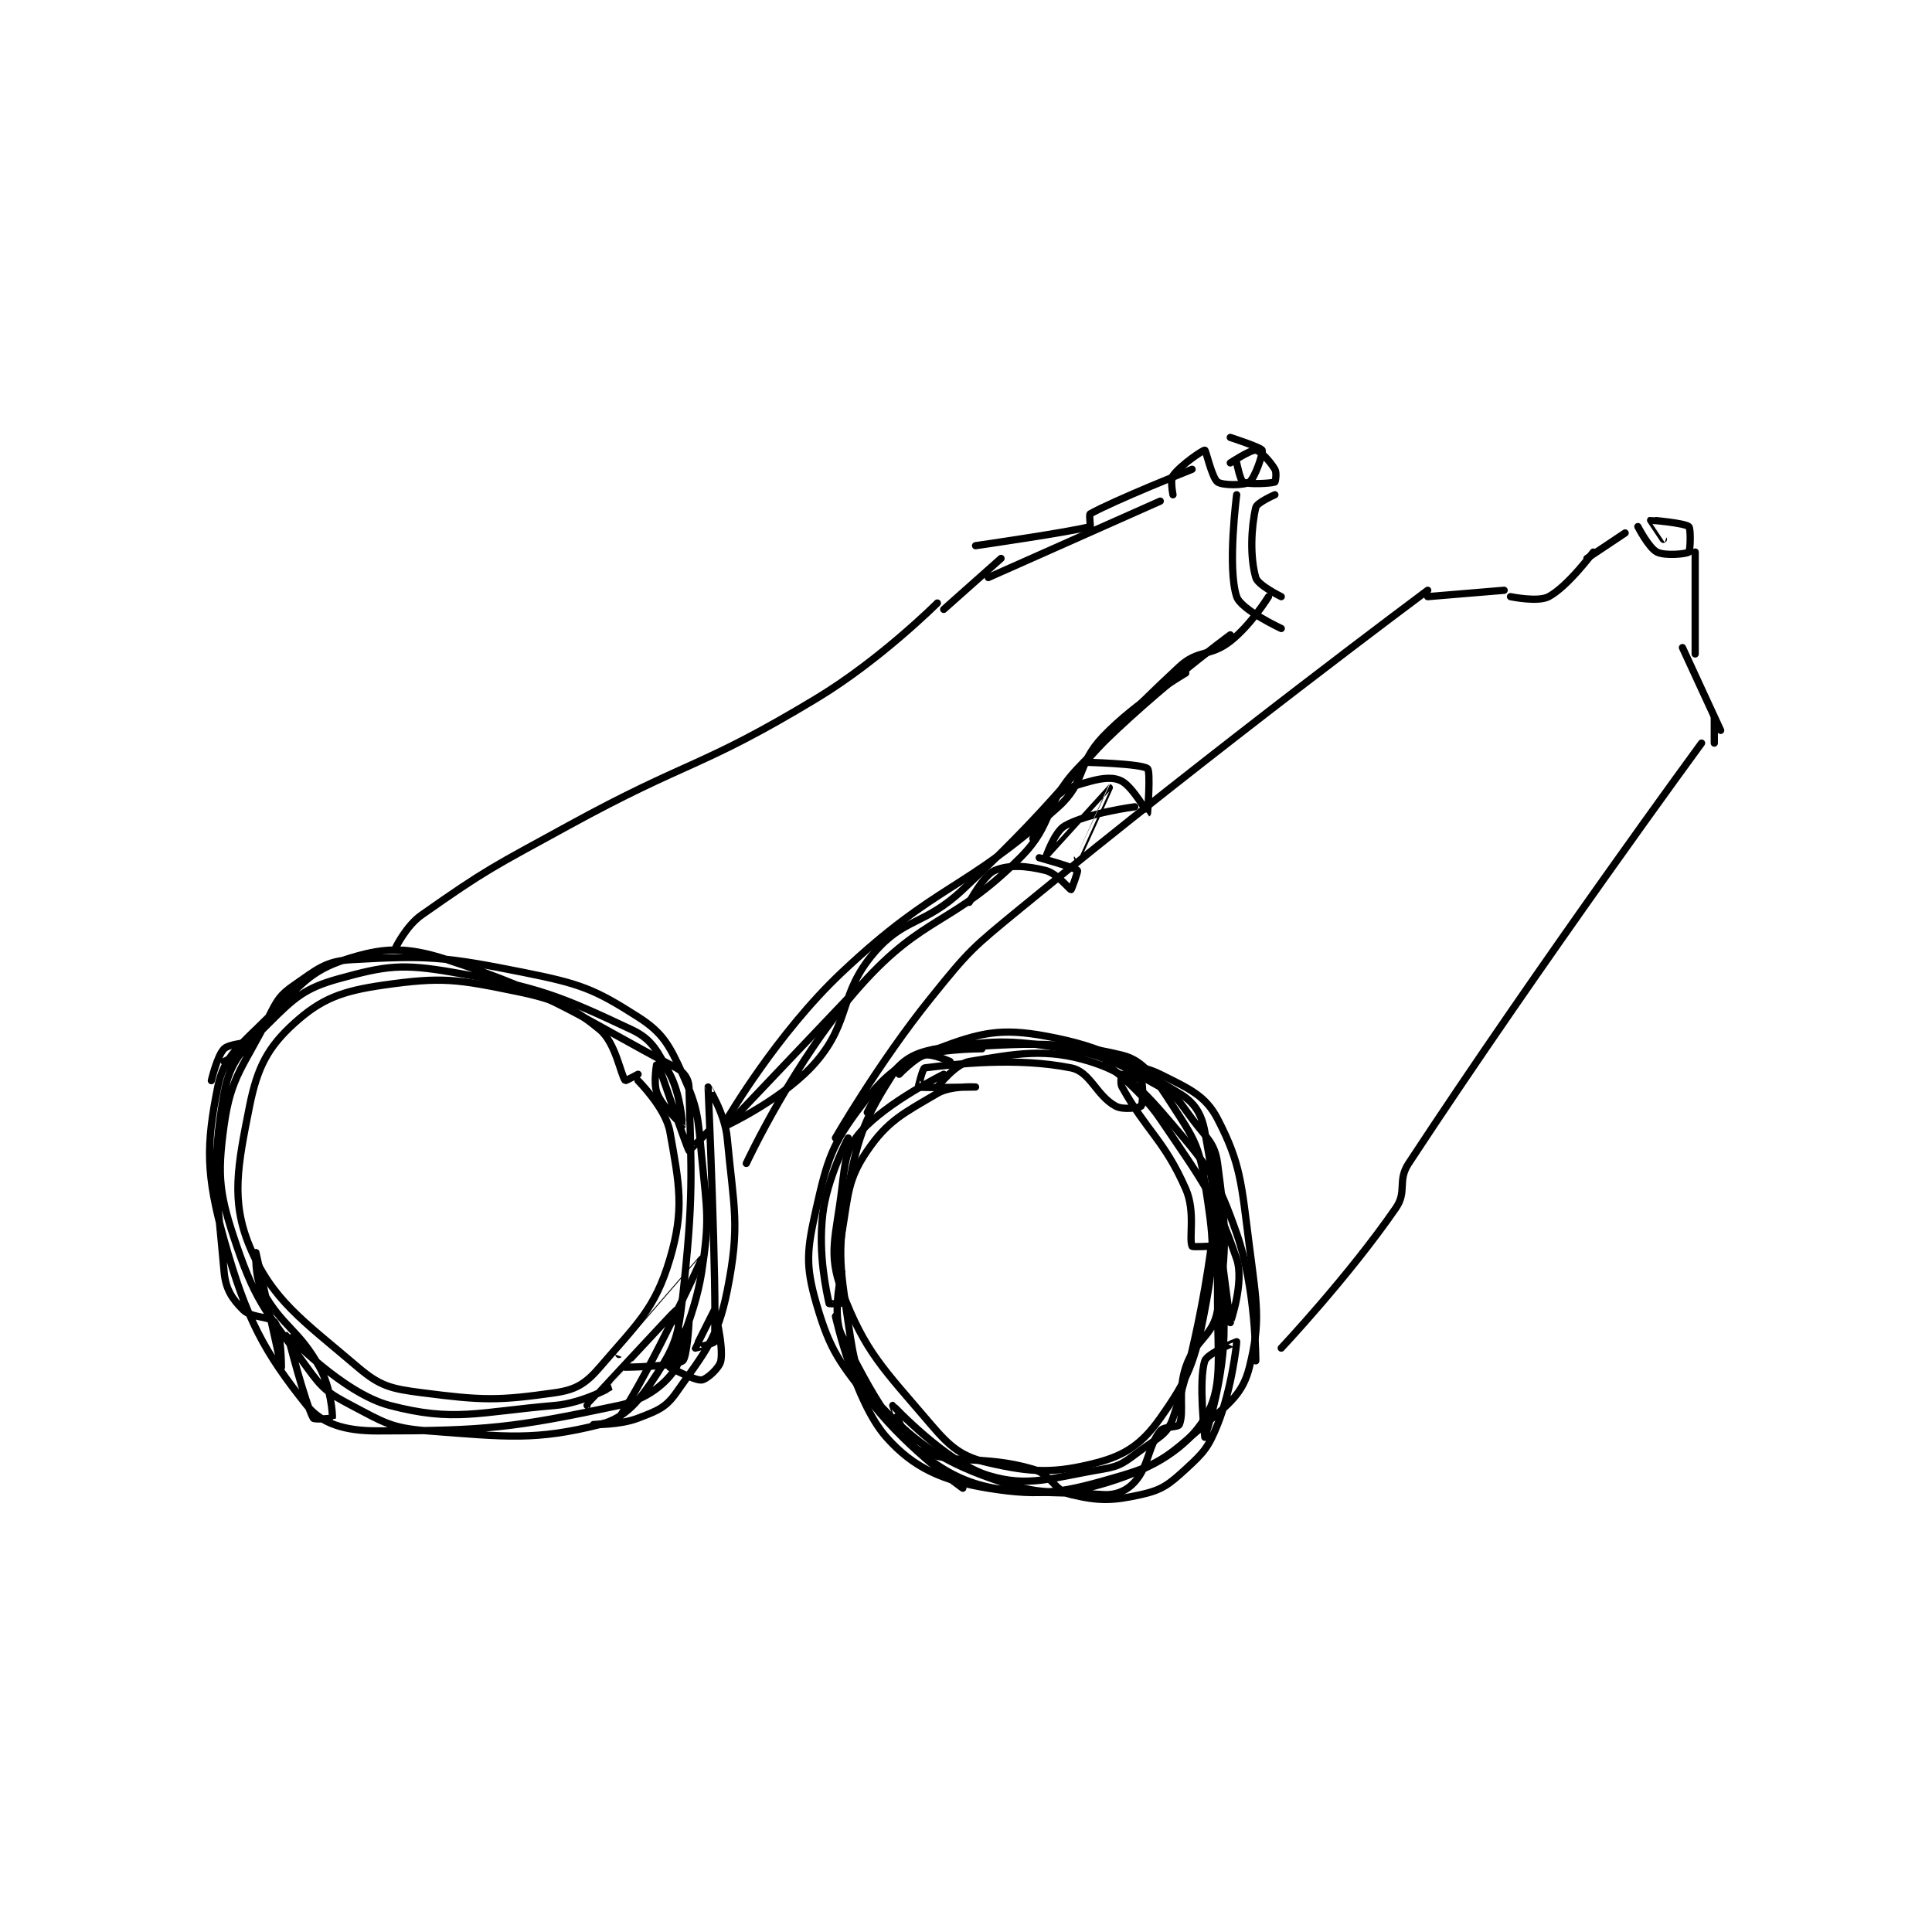 <?xml version="1.0" encoding="utf-8"?>
<!DOCTYPE svg PUBLIC "-//W3C//DTD SVG 1.1//EN" "http://www.w3.org/Graphics/SVG/1.1/DTD/svg11.dtd">
<svg viewBox="0 0 800 800" preserveAspectRatio="xMinYMin meet" xmlns="http://www.w3.org/2000/svg" version="1.1">
<g fill="none" stroke="black" stroke-linecap="round" stroke-linejoin="round" stroke-width="1.138">
<g transform="translate(87.52,181.132) scale(2.637) translate(-162.361,-210.25)">
<path id="0" d="M229.361 310.25 C229.361 310.25 227.405 311.301 227.361 311.25 C226.655 310.426 225.862 305.31 223.361 303.25 C219.123 299.76 216.699 298.555 210.361 297.25 C200.92 295.306 198.578 294.933 189.361 296.25 C182.795 297.188 179.605 298.411 175.361 302.25 C171.263 305.958 169.585 309.13 168.361 315.25 C166.491 324.601 165.398 330.103 168.361 337.25 C171.87 345.713 176.721 348.89 185.361 356.25 C188.852 359.224 190.553 359.63 195.361 360.25 C204.964 361.489 207.382 361.533 216.361 360.25 C219.598 359.788 221.159 358.819 223.361 356.25 C229.181 349.46 232.019 347.128 234.361 339.25 C236.672 331.477 235.839 327.524 234.361 319.25 C233.704 315.571 229.361 311.25 229.361 311.25 "/>
<path id="1" d="M277.361 310.25 C277.361 310.25 268.495 314.599 264.361 319.25 C262.015 321.889 261.887 323.87 261.361 328.25 C260.463 335.737 259.139 338.378 261.361 344.25 C265.013 353.901 267.847 356.43 275.361 365.25 C278.48 368.911 280.224 370.295 284.361 371.25 C291.133 372.813 294.771 372.959 301.361 371.25 C305.941 370.063 308.543 368.228 311.361 364.25 C315.755 358.047 316.811 355.442 318.361 347.25 C320.053 338.309 319.771 336.275 318.361 327.25 C317.46 321.482 316.588 320.214 313.361 315.25 C310.568 310.953 308.878 308.106 305.361 307.25 C295.019 304.734 288.557 305.533 276.361 306.25 C274.18 306.378 271.361 309.25 271.361 309.25 "/>
<path id="2" d="M278.361 308.25 C278.361 308.25 275.534 306.957 274.361 307.25 C272.875 307.622 270.361 310.25 270.361 310.25 "/>
<path id="3" d="M283.361 306.25 C283.361 306.25 275.081 306.184 271.361 308.25 C268.398 309.896 265.361 316.25 265.361 316.25 "/>
<path id="4" d="M261.361 341.25 C261.361 341.25 259.719 348.068 261.361 351.25 C266.166 360.56 269.559 367.493 277.361 372.25 C284.793 376.782 291.505 375.526 302.361 376.25 C304.452 376.389 306.127 375.621 307.361 374.25 C309.563 371.804 309.4 368.772 311.361 366.25 C311.95 365.493 314.17 365.727 314.361 365.25 C315.177 363.21 314.068 360.131 315.361 356.25 C316.839 351.815 319.706 351.442 320.361 347.25 C321.901 337.392 321.676 334.109 320.361 324.25 C319.93 321.021 318.677 320.338 316.361 317.25 C314.334 314.548 314.101 313.757 311.361 312.25 C304.893 308.692 303.6 307.491 296.361 306.25 C287.329 304.702 284.899 304.985 276.361 306.25 C273.12 306.73 270.873 307.875 269.361 310.25 C265.346 316.559 263.923 319.546 262.361 328.25 C260.657 337.742 260.949 339.646 262.361 349.25 C263.285 355.532 263.752 358.49 267.361 362.25 C273.493 368.637 277.548 371.312 286.361 374.25 C292.875 376.421 296.863 376.281 303.361 374.25 C310.289 372.085 315.5 368.962 318.361 364.25 C321.238 359.512 320.361 355.098 320.361 346.25 C320.361 332.978 320.468 330.838 318.361 319.25 C317.843 316.401 316.72 314.665 314.361 313.25 C306.167 308.334 302.908 306.009 293.361 304.25 C286.354 302.959 283.108 303.691 276.361 306.25 C270.505 308.471 268.178 310.228 264.361 315.25 C259.87 321.159 259.095 323.573 257.361 331.25 C255.882 337.8 255.603 340.193 257.361 346.25 C259.543 353.766 260.994 355.483 266.361 362.25 C271.952 369.3 280.361 375.25 280.361 375.25 "/>
<path id="5" d="M262.361 320.25 C262.361 320.25 259.017 326.561 258.361 332.25 C257.63 338.589 258.943 344.3 259.361 346.25 C259.374 346.309 261.353 346.294 261.361 346.25 C261.603 344.919 260.508 340.367 261.361 335.25 C262.421 328.892 262.287 326.758 265.361 322.25 C268.586 317.52 271.084 316.354 276.361 313.25 C278.495 311.995 282.361 312.25 282.361 312.25 C282.361 312.25 273.822 312.423 273.361 312.25 C273.355 312.248 274.068 309.287 274.361 309.25 C279.265 308.637 288.805 307.539 297.361 309.25 C300.411 309.86 301.298 313.579 304.361 315.25 C305.554 315.901 308.111 315.5 308.361 315.25 C308.611 315 308.743 311.887 308.361 311.25 C308.094 310.804 305.501 310.203 305.361 310.25 C305.326 310.262 304.999 311.598 305.361 312.25 C309.267 319.282 311.963 320.527 315.361 328.25 C316.934 331.824 315.821 336.034 316.361 337.25 C316.437 337.422 319.364 337.225 319.361 337.25 C319.128 339.345 317.157 353.207 313.361 364.25 C312.483 366.803 311.042 367.3 308.361 369.25 C305.821 371.097 305.269 371.765 302.361 372.25 C294.234 373.604 290.726 375.179 284.361 373.25 C277.768 371.252 269.377 362.256 269.361 362.25 C269.356 362.248 271.379 368.349 273.361 369.25 C278.705 371.679 283.413 369.932 291.361 372.25 C294.379 373.13 294.602 375.601 297.361 376.25 C301.734 377.279 303.788 377.266 308.361 376.25 C311.641 375.521 312.722 374.669 315.361 372.25 C318.185 369.661 318.926 368.839 320.361 365.25 C322.626 359.588 323.389 352.389 323.361 352.25 C323.357 352.228 318.762 354.046 318.361 355.25 C317.329 358.346 318.361 367.25 318.361 367.25 C318.361 367.25 321.172 359.003 321.361 351.25 C321.655 339.214 319.361 326.25 319.361 326.25 C319.361 326.25 322.361 349.248 322.361 349.25 C322.361 349.251 324.598 342.849 323.361 339.25 C320.014 329.513 318.075 327.161 311.361 317.25 C307.997 312.284 302.361 308.277 302.361 308.25 C302.361 308.244 307.737 308.438 311.361 310.25 C315.891 312.515 318.458 313.58 320.361 317.25 C324.047 324.358 324.098 327.397 325.361 337.25 C326.524 346.319 327.15 349.093 325.361 356.25 C324.349 360.299 322.348 361.861 318.361 365.25 C312.973 369.83 311.721 371.38 305.361 373.25 C296.418 375.88 292.961 376.645 284.361 375.25 C277.166 374.083 272.63 372.053 268.361 367.25 C263.345 361.607 260.361 348.25 260.361 348.25 "/>
<path id="6" d="M227.361 356.25 C227.361 356.25 235.044 356.172 236.361 355.25 C237.067 354.756 237.361 349.25 237.361 349.25 "/>
<path id="7" d="M234.361 356.25 C234.361 356.25 238.253 348.562 239.361 341.25 C240.627 332.898 240.202 331.94 239.361 323.25 C238.74 316.834 238.821 315.663 236.361 310.25 C234.275 305.66 233.269 303.751 229.361 301.25 C222.477 296.844 220.284 296.035 211.361 294.25 C198.758 291.729 196.221 291.591 184.361 292.25 C180.294 292.476 178.906 293.796 175.361 296.25 C173.114 297.806 172.706 298.561 171.361 301.25 C167.424 309.125 165.443 310.462 164.361 318.25 C163.234 326.363 163.603 329.188 166.361 337.25 C169.551 346.573 171.333 347.878 177.361 356.25 C179.833 359.683 180.672 360.309 184.361 362.25 C189.483 364.946 190.627 365.809 196.361 366.25 C208.905 367.215 213.3 367.765 223.361 365.25 C227.422 364.235 229.605 361.49 232.361 357.25 C235.267 352.78 235.707 351.14 236.361 345.25 C238.102 329.579 237.738 325.815 237.361 312.25 C237.326 310.993 236.569 309.886 235.361 309.25 C220.191 301.266 216.379 297.814 199.361 292.25 C192.809 290.108 189.234 290.362 183.361 292.25 C177.894 294.007 176.381 296.23 171.361 301.25 C166.819 305.792 164.325 307.433 163.361 312.25 C161.541 321.35 161.48 325.959 164.361 336.25 C167.879 348.813 170.749 353.985 177.361 362.25 C179.686 365.156 183.403 366.25 188.361 366.25 C205.488 366.25 209.843 365.764 226.361 362.25 C230.73 361.32 233.841 358.783 235.361 356.25 C236.561 354.251 235.391 347.237 235.361 347.25 C235.205 347.317 221.362 362.25 221.361 362.25 C221.361 362.25 225.362 359.25 225.361 359.25 C225.358 359.25 220.723 361.876 216.361 362.25 C204.11 363.3 200.48 364.9 190.361 362.25 C183.013 360.325 174.442 351.237 174.361 351.25 C174.351 351.252 177.037 361.791 178.361 364.25 C178.502 364.512 181.358 364.276 181.361 364.25 C181.429 363.703 181.135 359.475 179.361 356.25 C176.057 350.243 173.576 350.037 170.361 344.25 C169.121 342.019 169.361 338.25 169.361 338.25 C169.361 338.25 173.361 356.25 173.361 356.25 C173.361 356.25 173.355 350.741 172.361 349.25 C171.67 348.213 168.697 348.586 167.361 347.25 C165.644 345.532 164.607 344.039 164.361 341.25 C163.261 328.786 162.292 324.776 164.361 313.25 C165.267 308.205 167.275 306.336 171.361 302.25 C175.447 298.164 177.096 296.702 182.361 295.25 C189.802 293.197 192.275 292.844 200.361 294.25 C213.773 296.582 217.047 297.926 228.361 303.25 C231.623 304.785 232.461 306.688 234.361 310.25 C236.05 313.417 236.364 318.245 236.361 318.25 C236.36 318.252 233.263 315.506 232.361 313.25 C231.678 311.541 232.36 308.248 232.361 308.25 C232.364 308.255 237.018 321.778 237.361 322.25 C237.377 322.272 240.361 319.25 240.361 319.25 "/>
<path id="8" d="M276.361 312.25 C276.361 312.25 279.175 308.614 281.361 308.25 C288.69 307.029 293.408 306.077 300.361 308.25 C306.262 310.094 308.53 312.579 313.361 318.25 C319.211 325.117 320.381 326.769 323.361 335.25 C326.419 343.954 326.361 355.25 326.361 355.25 "/>
<path id="9" d="M234.361 356.25 C234.361 356.25 238.225 358.392 239.361 358.25 C240.168 358.149 242.158 356.368 242.361 355.25 C242.809 352.786 241.375 347.257 241.361 347.25 C241.361 347.25 238.361 353.186 238.361 353.25 C238.361 353.261 241.35 352.489 241.361 352.25 C241.767 343.928 240.36 312.265 240.361 312.25 C240.361 312.247 243 316.403 243.361 320.25 C244.406 331.4 245.432 333.897 243.361 344.25 C241.843 351.842 239.788 353.925 235.361 360.25 C233.68 362.651 232.331 363.108 229.361 364.25 C226.452 365.369 222.361 365.25 222.361 365.25 C222.361 365.25 225.789 365.125 226.361 364.25 C231.664 356.14 239.361 339.252 239.361 339.25 C239.361 339.249 226.361 354.25 226.361 354.25 "/>
<path id="10" d="M260.361 320.25 C260.361 320.25 267.18 308.406 275.361 298.25 C281.428 290.718 281.802 290.453 289.361 284.25 C320.511 258.691 353.361 234.25 353.361 234.25 "/>
<path id="11" d="M330.361 353.25 C330.361 353.25 340.964 341.976 348.361 331.25 C350.162 328.638 348.554 326.998 350.361 324.25 C371.274 292.445 396.361 258.25 396.361 258.25 "/>
<path id="12" d="M162.361 311.25 C162.361 311.25 163.261 307.35 164.361 306.25 C165.147 305.464 168.361 305.25 168.361 305.25 "/>
<path id="13" d="M164.361 308.25 L168.361 306.25 "/>
<path id="14" d="M191.361 290.25 C191.361 290.25 192.996 286.914 195.361 285.25 C205.694 277.979 206.6 277.7 218.361 271.25 C237.518 260.745 238.994 262.334 257.361 251.25 C267.45 245.162 276.361 236.25 276.361 236.25 "/>
<path id="15" d="M246.361 324.25 C246.361 324.25 253.962 307.858 264.361 296.25 C274.353 285.096 278.691 286.92 289.361 276.25 C294.815 270.797 292.967 267.971 298.361 262.25 C308.828 251.149 322.361 241.25 322.361 241.25 "/>
<path id="16" d="M315.361 247.25 C315.361 247.25 307.619 251.729 302.361 257.25 C298.211 261.608 299.745 264.293 295.361 268.25 C280.478 281.681 276.361 280.115 261.361 294.25 C251.188 303.836 243.361 317.25 243.361 317.25 "/>
<path id="17" d="M255.361 310.25 C255.361 310.25 262.362 298.249 262.361 298.25 C262.359 298.251 243.362 318.249 243.361 318.25 C243.361 318.251 252.506 313.95 257.361 308.25 C262.824 301.838 260.899 297.662 266.361 291.25 C271.217 285.55 274.24 286.988 280.361 281.25 C297.856 264.849 297.492 261.914 314.361 246.25 C317.333 243.491 319.181 244.749 322.361 242.25 C325.643 239.671 328.361 235.25 328.361 235.25 "/>
<path id="18" d="M277.361 237.25 L286.361 229.25 "/>
<path id="19" d="M291.361 273.25 C291.361 273.25 292.539 269.072 294.361 267.25 C296.184 265.428 297.514 265.026 300.361 264.25 C302.449 263.681 304.1 263.55 305.361 264.25 C307.07 265.199 309.354 269.254 309.361 269.25 C309.378 269.242 309.877 262.663 309.361 262.25 C308.366 261.454 299.361 261.25 299.361 261.25 "/>
<path id="20" d="M281.361 283.25 C281.361 283.25 283.651 278.963 285.361 278.25 C287.61 277.313 290.312 277.488 293.361 278.25 C295.172 278.703 297.127 281.25 297.361 281.25 C297.42 281.25 298.486 278.375 298.361 278.25 C297.861 277.75 292.361 276.25 292.361 276.25 "/>
<path id="21" d="M307.361 268.25 C307.361 268.25 299.914 269.22 296.361 271.25 C294.724 272.185 293.361 276.25 293.361 276.25 C293.362 276.25 303.358 265.25 303.361 265.25 C303.363 265.25 298.361 276.25 298.361 276.25 "/>
<path id="22" d="M398.361 258.25 L398.361 254.25 "/>
<path id="23" d="M399.361 256.25 L393.361 243.25 "/>
<path id="24" d="M353.361 235.25 L365.361 234.25 "/>
<path id="25" d="M366.361 235.25 C366.361 235.25 370.667 236.162 372.361 235.25 C375.402 233.612 379.361 228.25 379.361 228.25 "/>
<path id="26" d="M395.361 244.25 L395.361 228.25 "/>
<path id="27" d="M378.361 229.25 L384.361 225.25 "/>
<path id="28" d="M386.361 224.25 C386.361 224.25 388.081 227.61 389.361 228.25 C390.641 228.89 393.98 228.555 394.361 228.25 C394.605 228.055 394.695 224.528 394.361 224.25 C393.678 223.68 388.416 223.222 388.361 223.25 C388.356 223.252 390.361 226.25 390.361 226.25 "/>
<path id="29" d="M284.361 232.25 L311.361 220.25 "/>
<path id="30" d="M330.361 240.25 C330.361 240.25 324.049 237.313 323.361 235.25 C321.861 230.749 323.361 219.25 323.361 219.25 "/>
<path id="31" d="M313.361 219.25 C313.361 219.25 312.893 216.905 313.361 216.25 C314.543 214.596 318.088 212.211 318.361 212.25 C318.529 212.274 319.494 216.631 320.361 217.25 C321.139 217.806 324.583 217.806 325.361 217.25 C326.228 216.631 327.549 212.688 327.361 212.25 C327.174 211.812 322.361 210.25 322.361 210.25 "/>
<path id="32" d="M323.361 214.25 C323.361 214.25 323.928 217.033 324.361 217.25 C325.227 217.683 328.822 217.465 329.361 217.25 C329.447 217.215 329.683 215.786 329.361 215.25 C328.59 213.964 327.089 212.354 326.361 212.25 C325.573 212.137 322.361 214.25 322.361 214.25 "/>
<path id="33" d="M329.361 219.25 C329.361 219.25 326.539 220.478 326.361 221.25 C325.633 224.405 325.431 228.996 326.361 232.25 C326.711 233.476 330.361 235.25 330.361 235.25 "/>
<path id="34" d="M316.361 215.25 C316.361 215.25 304.076 220.16 300.361 222.25 C300.151 222.368 300.449 224.226 300.361 224.25 C297.398 225.073 282.361 227.25 282.361 227.25 "/>
</g>
</g>
</svg>
